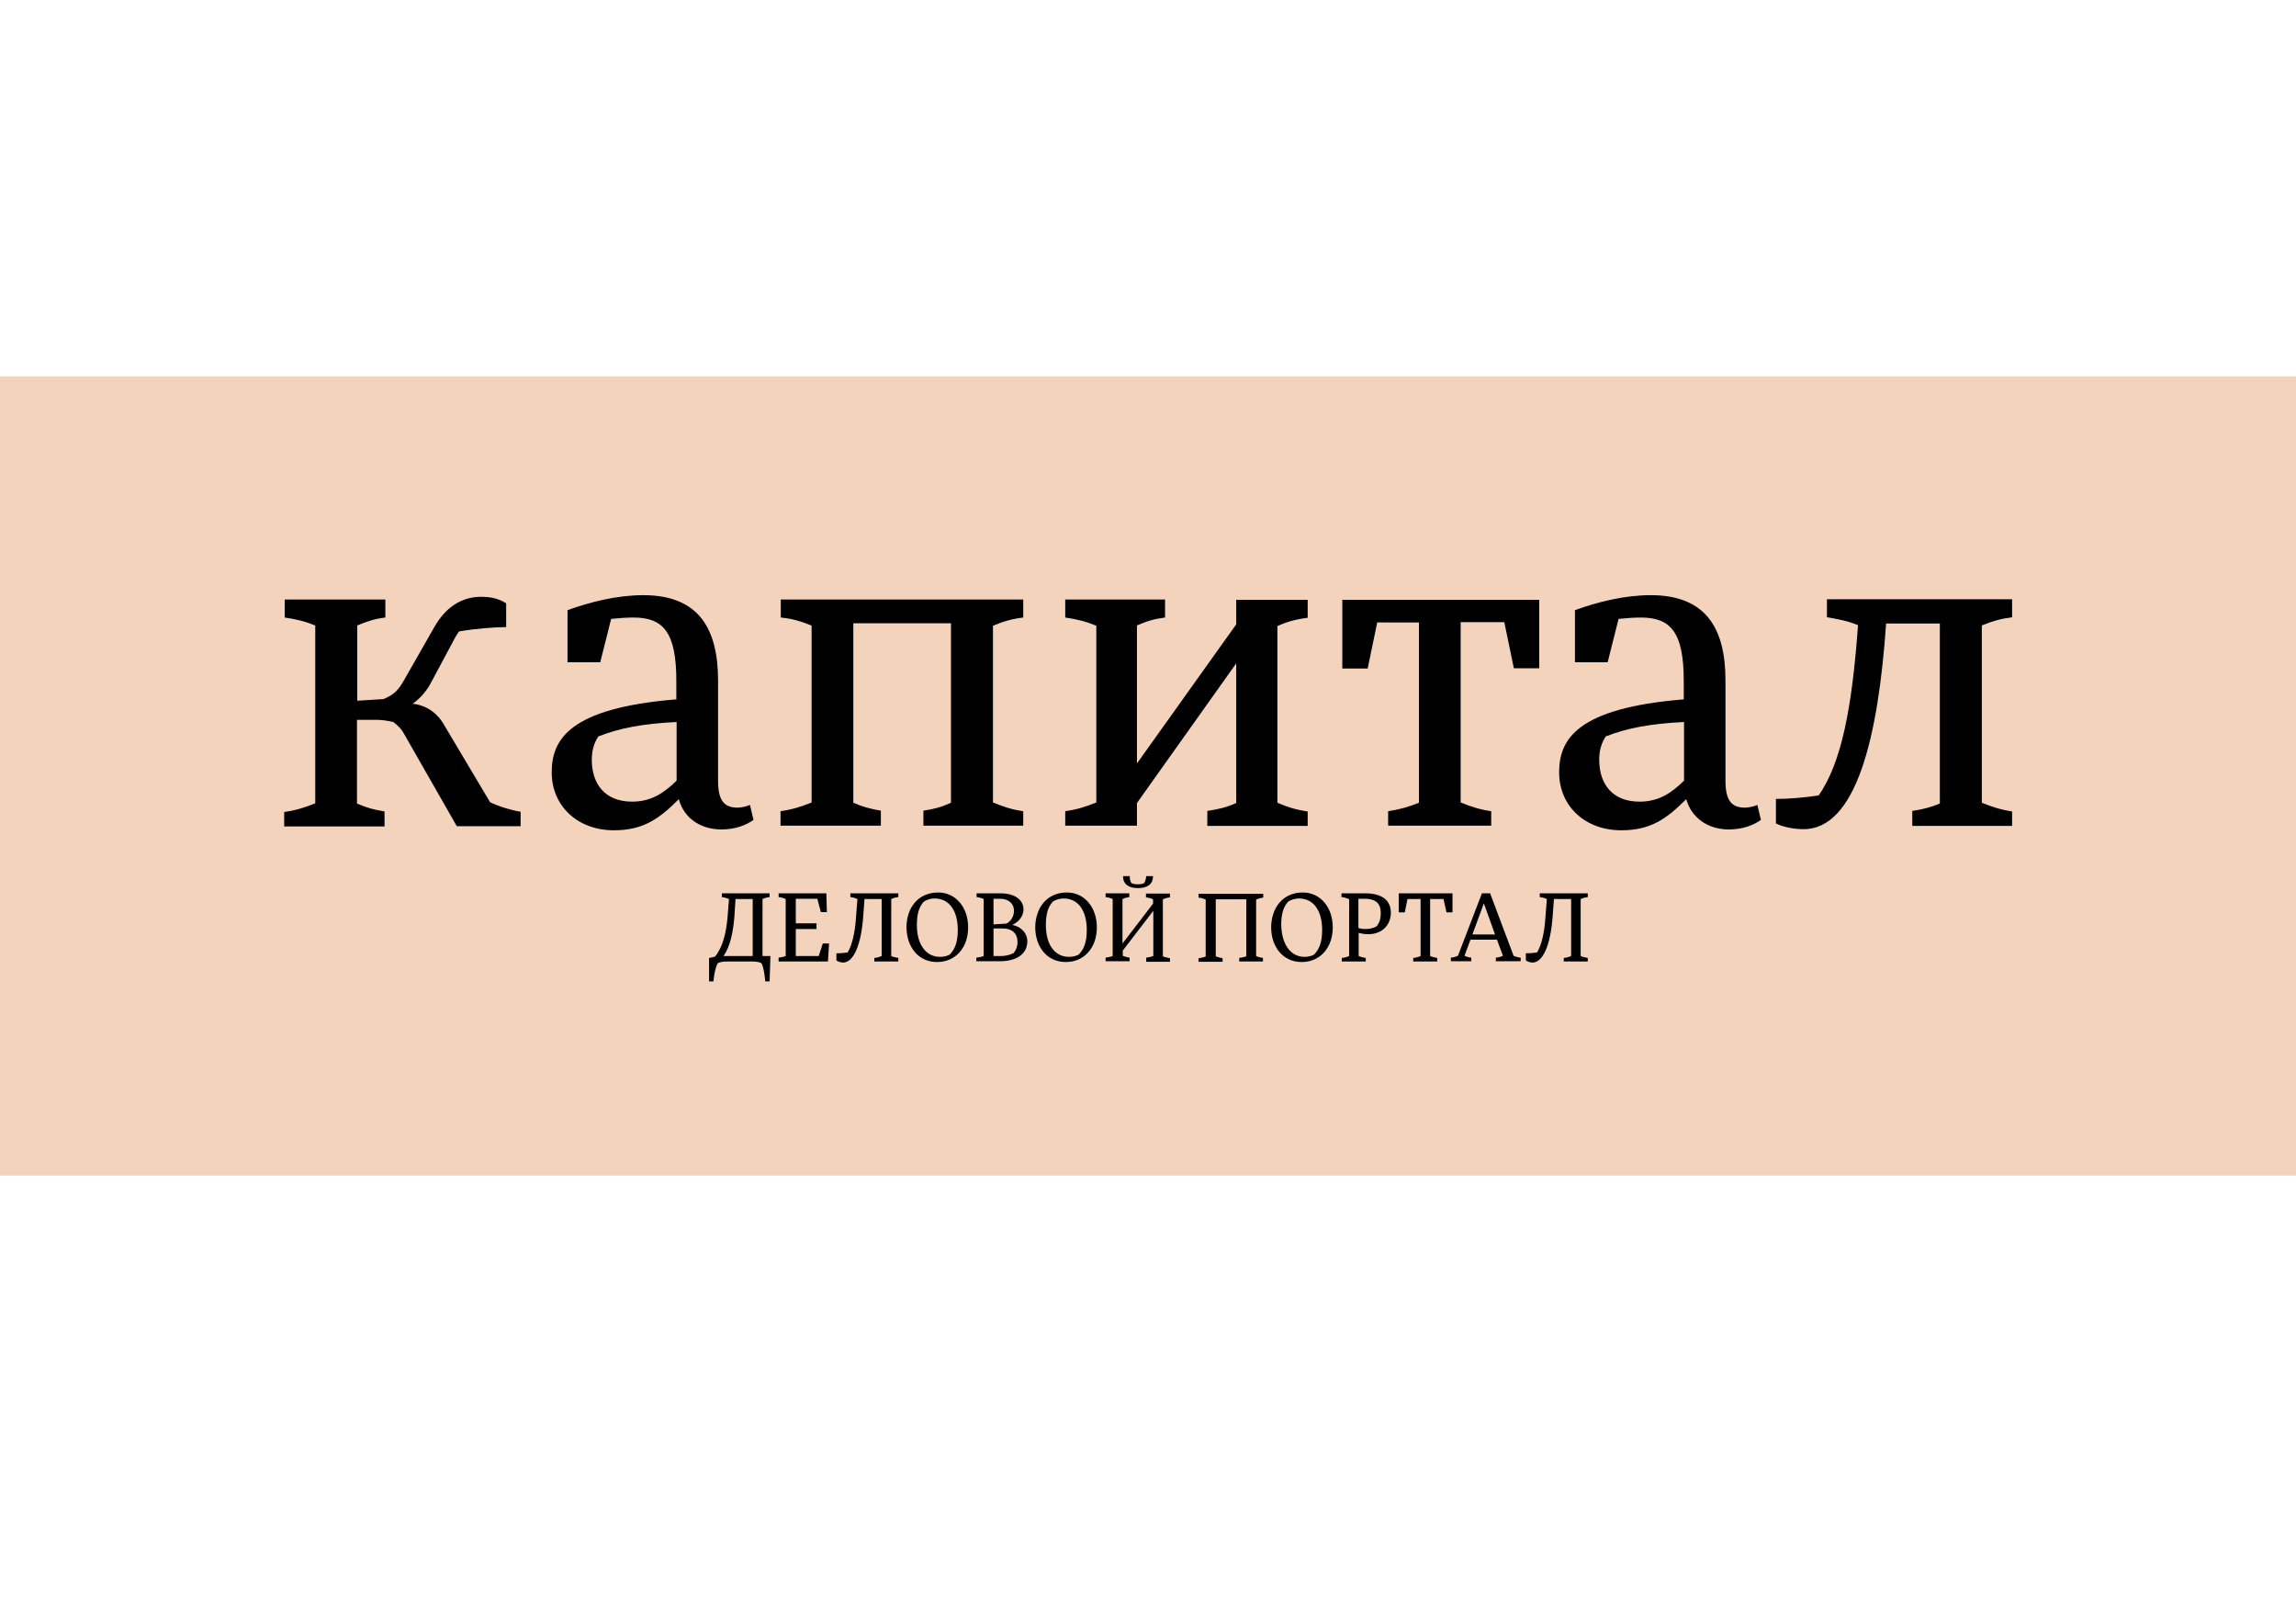 <?xml version="1.0" encoding="utf-8"?>
<!-- Generator: Adobe Illustrator 21.1.0, SVG Export Plug-In . SVG Version: 6.00 Build 0)  -->
<svg version="1.1" id="Шар_1" xmlns="http://www.w3.org/2000/svg" xmlns:xlink="http://www.w3.org/1999/xlink" x="0px" y="0px"
	 viewBox="0 0 841.9 595.3" style="enable-background:new 0 0 841.9 595.3;" xml:space="preserve">
<style type="text/css">
	.st0{fill:#F4D3BD;}
</style>
<rect x="0" y="138" class="st0" width="841.9" height="293"/>
<g>
	<path d="M115.8,229.4c-3.9-1.6-7.2-2.4-11.4-3v-6.6h36.9v6.6c-4,0.5-6.4,1.3-10.3,2.9v27.6l9.6-0.6c3.9-1.6,5.6-3.4,7.7-7.2
		l10.9-19.1c4.2-7.4,10-11.2,17.3-11.2c4.3,0,6.9,1,9.1,2.4v8.7c-4.2,0-11.6,0.6-17.3,1.6c-0.5,0.8-1.1,1.6-1.6,2.6l-9.1,17
		c-1.6,2.7-3.7,5.1-6.3,6.9c5.6,0.6,9.3,4,11.2,7.2l17.2,28.9c2.7,1.4,7.9,3,11.2,3.5v5.3h-23.4l-19.6-34.3
		c-0.6-1.1-1.9-2.6-3.7-3.9c-2.1-0.5-4.3-0.8-6.4-0.8h-6.9v30.7c3.7,1.6,6.1,2.2,10.1,2.9v5.5h-36.8v-5.3c4.2-0.6,7.5-1.6,11.4-3.2
		V229.4z"/>
	<path d="M248.9,293c-7.2,7.2-13,11.4-23.8,11.4c-13.5,0-22.8-9.1-22.8-21.2c0-12,6.3-23.6,45.7-26.8v-6.7
		c0-17.8-4.7-23.3-15.7-23.3c-2.6,0-5.3,0.2-8.2,0.5l-4,15.9h-12v-19.1c8.3-3,18.1-5.5,27.8-5.5c20.5,0,27.4,12.5,27.4,31.3v36.8
		c0,7.4,2.4,9.8,7.2,9.8c1.3,0,3.5-0.5,4.5-1l1.3,5.5c-2.7,1.9-6.6,3.5-11.9,3.5C256.7,304,250.8,299.9,248.9,293z M248.1,286.2
		v-21.5c-12.2,0.6-20.9,2.2-28.7,5.3c-1.8,2.7-2.4,5.6-2.4,8.5c0,8.8,4.7,15.4,14.8,15.4C238.9,293.9,243.6,290.6,248.1,286.2z"/>
	<path d="M297.7,229.4c-3.9-1.6-7.2-2.6-11.4-3v-6.6h88.9v6.6c-4.2,0.5-7.2,1.4-11.1,3v64.8c3.9,1.6,6.9,2.6,11.1,3.2v5.3h-36.6
		v-5.5c4-0.6,6.6-1.3,10.1-2.9v-65.8h-35.8v65.8c3.7,1.6,6.1,2.2,10.1,2.9v5.5h-36.8v-5.3c4.2-0.6,7.5-1.6,11.4-3.2V229.4z"/>
	<path d="M402,229.4c-3.9-1.6-7.2-2.4-11.4-3v-6.6h36.6v6.6c-4,0.5-6.6,1.3-10.3,2.9v50.6l36.4-51v-9h26.2v6.6
		c-4.2,0.5-7.4,1.4-11.1,3v64.8c3.7,1.6,6.9,2.6,11.1,3.2v5.3h-36.8v-5.5c4-0.6,7.1-1.3,10.6-2.9v-51.2l-36.4,51.2v8.3h-26.3v-5.3
		c4.2-0.6,7.5-1.6,11.4-3.2V229.4z"/>
	<path d="M520.3,294.3v-66.1H505l-3.5,16.9h-9.3v-25.2h72.2V245h-9.3l-3.5-16.9h-16v66.1c3.9,1.6,7.1,2.6,11.2,3.2v5.3H509v-5.3
		C513,296.8,516.4,295.9,520.3,294.3z"/>
	<path d="M618.3,293c-7.2,7.2-13,11.4-23.8,11.4c-13.5,0-22.8-9.1-22.8-21.2c0-12,6.3-23.6,45.7-26.8v-6.7
		c0-17.8-4.7-23.3-15.7-23.3c-2.6,0-5.3,0.2-8.2,0.5l-4,15.9h-12v-19.1c8.3-3,18.1-5.5,27.8-5.5c20.5,0,27.4,12.5,27.4,31.3v36.8
		c0,7.4,2.4,9.8,7.2,9.8c1.3,0,3.5-0.5,4.5-1l1.3,5.5c-2.7,1.9-6.6,3.5-11.9,3.5C626.2,304,620.3,299.9,618.3,293z M617.5,286.2
		v-21.5c-12.2,0.6-20.9,2.2-28.7,5.3c-1.8,2.7-2.4,5.6-2.4,8.5c0,8.8,4.7,15.4,14.8,15.4C608.4,293.9,613,290.6,617.5,286.2z"/>
	<path d="M726.7,294.3c3.9,1.6,7.1,2.6,11.1,3.2v5.3h-36.6v-5.5c4-0.6,6.6-1.3,10.1-2.7v-66h-19.7c-2.9,42.2-11.1,75.4-30.3,75.4
		c-2.7,0-7.2-0.6-10.1-2.1v-9c4.8,0,10.6-0.5,15.7-1.3c8.3-12,12.2-31.8,14.4-62.4c-3.9-1.6-7.2-2.2-11.4-2.9v-6.6h67.9v6.6
		c-4,0.5-7.2,1.4-11.1,3V294.3z"/>
</g>
<g>
	<path d="M262.2,350.7c2.8-3.4,4.1-8.7,4.6-14.7l0.5-6.4c-0.9-0.4-1.7-0.6-2.6-0.7v-1.4h17.5v1.4c-1,0.1-1.7,0.3-2.6,0.7v20.9h2.9
		l-0.3,9.3h-1.6c-0.3-3-0.6-5.1-1.4-6.7c-0.9-0.4-1.8-0.6-3.6-0.6h-8.7c-1.8,0-2.8,0.2-3.7,0.6c-0.9,1.7-1.3,3.8-1.6,6.7h-1.6v-8.6
		C260.8,351.1,261.5,350.9,262.2,350.7z M265.3,350.5H276v-20.9h-6.3l-0.4,6.3C268.8,342,267.7,347.1,265.3,350.5z"/>
	<path d="M285.5,352.4v-1.3c1-0.1,1.7-0.3,2.6-0.6v-20.9c-0.9-0.4-1.6-0.6-2.6-0.7v-1.4h17.5l0.2,6.9H301l-1.3-4.9h-7.9v9h7.6v2.1
		h-7.6v9.9h8.4l1.5-4.6h2.3l-0.4,6.6H285.5z"/>
	<path d="M306.7,352.1v-2.6c1.4,0,2.7-0.1,4.1-0.3c1.6-2.6,2.7-7,3.1-13.1l0.5-6.5c-0.9-0.4-1.7-0.6-2.6-0.7v-1.4h17.6v1.4
		c-1,0.1-1.7,0.3-2.6,0.7v20.9c0.9,0.4,1.6,0.5,2.6,0.7v1.3h-8.8v-1.3c1-0.1,1.8-0.3,2.7-0.7v-20.9h-6.3l-0.5,6.7
		c-0.8,10.4-3.6,16.6-7.4,16.6C308,352.8,307.2,352.5,306.7,352.1z"/>
	<path d="M344,327.2c6.5,0,11,5.5,11,12.8c0,7.4-4.6,12.7-11.4,12.7c-6.9,0-11.2-5.6-11.2-12.8C332.4,332.9,336.6,327.2,344,327.2z
		 M344.6,350.8c1.2,0,2.4-0.2,3.6-0.8c1.8-1.8,3-4.3,3-9c0-7.4-3.3-11.6-8.5-11.6c-1.4,0-2.7,0.4-3.9,1.1c-1.8,1.9-2.6,4.6-2.6,8.6
		C336.2,347,340.1,350.8,344.6,350.8z"/>
	<path d="M358.1,351.1c1-0.1,1.7-0.3,2.6-0.6v-20.9c-0.9-0.4-1.6-0.6-2.6-0.7v-1.4h8.7c5.7,0,8.5,2.7,8.5,5.9c0,2.4-1.6,4.5-4.1,5.7
		c3.2,0.6,5.5,3,5.5,6c0,5.1-4.7,7.3-9.8,7.3h-8.9V351.1z M364.3,329.5v9.4l4.8-0.3c1.8-1.1,2.7-2.7,2.7-4.8c0-2.3-1.8-4.3-5.1-4.3
		H364.3z M364.3,340.4v10.1h2.6c1.5,0,3-0.2,4.8-1.1c1-1.3,1.4-2.5,1.4-4c0-3.3-2.1-5-5.3-5H364.3z"/>
	<path d="M391.2,327.2c6.5,0,11,5.5,11,12.8c0,7.4-4.6,12.7-11.4,12.7c-6.9,0-11.2-5.6-11.2-12.8
		C379.7,332.9,383.8,327.2,391.2,327.2z M391.9,350.8c1.2,0,2.4-0.2,3.6-0.8c1.8-1.8,3-4.3,3-9c0-7.4-3.3-11.6-8.5-11.6
		c-1.4,0-2.7,0.4-3.9,1.1c-1.8,1.9-2.6,4.6-2.6,8.6C383.5,347,387.3,350.8,391.9,350.8z"/>
	<path d="M420.3,351.1c0.9-0.1,1.7-0.3,2.6-0.6v-16.6l-11.2,14.6v1.9c0.9,0.4,1.6,0.5,2.5,0.7v1.3h-8.8v-1.3c1-0.1,1.7-0.3,2.6-0.6
		v-20.9c-0.9-0.4-1.6-0.6-2.6-0.7v-1.4h8.7v1.4c-0.9,0.1-1.6,0.3-2.5,0.7v16.3l11.2-14.6v-1.6c-0.9-0.4-1.6-0.6-2.6-0.7v-1.4h8.8
		v1.4c-1,0.1-1.7,0.3-2.6,0.7v20.9c0.9,0.4,1.7,0.5,2.6,0.7v1.3h-8.7V351.1z M414.9,323.8c0.7,0.3,1.5,0.4,2.3,0.4
		c0.9,0,1.6-0.1,2.3-0.4c0.5-0.7,0.7-1.6,0.8-2.6h2.5c0,3.1-2.3,4.4-5.5,4.4c-3.3,0-5.5-1.3-5.5-4.4h2.5
		C414.2,322.2,414.4,323.1,414.9,323.8z"/>
	<path d="M460.5,350.5c0.9,0.4,1.7,0.5,2.6,0.7v1.3h-8.7v-1.3c0.9-0.1,1.7-0.3,2.6-0.6v-20.9h-11.2v20.9c0.9,0.4,1.6,0.5,2.5,0.7
		v1.3h-8.8v-1.3c1-0.1,1.7-0.3,2.6-0.6v-20.9c-0.9-0.4-1.6-0.6-2.6-0.7v-1.4h23.7v1.4c-1,0.1-1.7,0.3-2.6,0.7V350.5z"/>
	<path d="M477.7,327.2c6.5,0,11,5.5,11,12.8c0,7.4-4.6,12.7-11.4,12.7c-6.9,0-11.2-5.6-11.2-12.8
		C466.2,332.9,470.3,327.2,477.7,327.2z M478.3,350.8c1.2,0,2.4-0.2,3.5-0.8c1.8-1.8,3-4.3,3-9c0-7.4-3.3-11.6-8.5-11.6
		c-1.4,0-2.7,0.4-3.9,1.1c-1.8,1.9-2.6,4.6-2.6,8.6C470,347,473.8,350.8,478.3,350.8z"/>
	<path d="M494.5,329.6c-0.9-0.4-1.6-0.6-2.6-0.7v-1.4h8.6c6.8,0,9.5,3,9.5,7.1c0,4.3-3,7.9-8.3,7.9c-1.2,0-2.4-0.2-3.5-0.5v8.5
		c0.9,0.4,1.6,0.5,2.6,0.7v1.3h-8.8v-1.3c1-0.1,1.8-0.3,2.7-0.7V329.6z M498.1,329.4v10.8c0.8,0.3,1.7,0.4,2.6,0.4
		c1.4,0,2.9-0.3,4.1-1c1.1-1.4,1.5-2.9,1.5-4.8c0-3.5-1.7-5.3-6-5.3H498.1z"/>
	<path d="M520.9,329.6h-4.8l-1,4.9h-2.2v-7h19.7v7h-2.2l-1.1-4.9h-4.9v20.9c0.9,0.4,1.6,0.5,2.6,0.7v1.3h-8.8v-1.3
		c1-0.1,1.8-0.3,2.7-0.7V329.6z"/>
	<path d="M543.4,327.5h3l8.6,22.9c0.9,0.4,1.7,0.6,2.6,0.7v1.3h-9.1v-1.3c1-0.1,1.7-0.3,2.6-0.7l-2.2-5.9h-9.7l-2.2,5.9
		c0.9,0.4,1.6,0.6,2.5,0.7v1.3h-7.5v-1.3c1-0.1,1.7-0.3,2.6-0.7L543.4,327.5z M539.9,342.6h8.3l-4.1-11.4L539.9,342.6z"/>
	<path d="M559.5,352.1v-2.6c1.4,0,2.7-0.1,4.1-0.3c1.6-2.6,2.7-7,3.1-13.1l0.5-6.5c-0.9-0.4-1.7-0.6-2.6-0.7v-1.4h17.6v1.4
		c-1,0.1-1.7,0.3-2.6,0.7v20.9c0.9,0.4,1.6,0.5,2.6,0.7v1.3h-8.8v-1.3c1-0.1,1.8-0.3,2.7-0.7v-20.9h-6.3l-0.5,6.7
		c-0.8,10.4-3.6,16.6-7.4,16.6C560.8,352.8,560,352.5,559.5,352.1z"/>
</g>
</svg>
